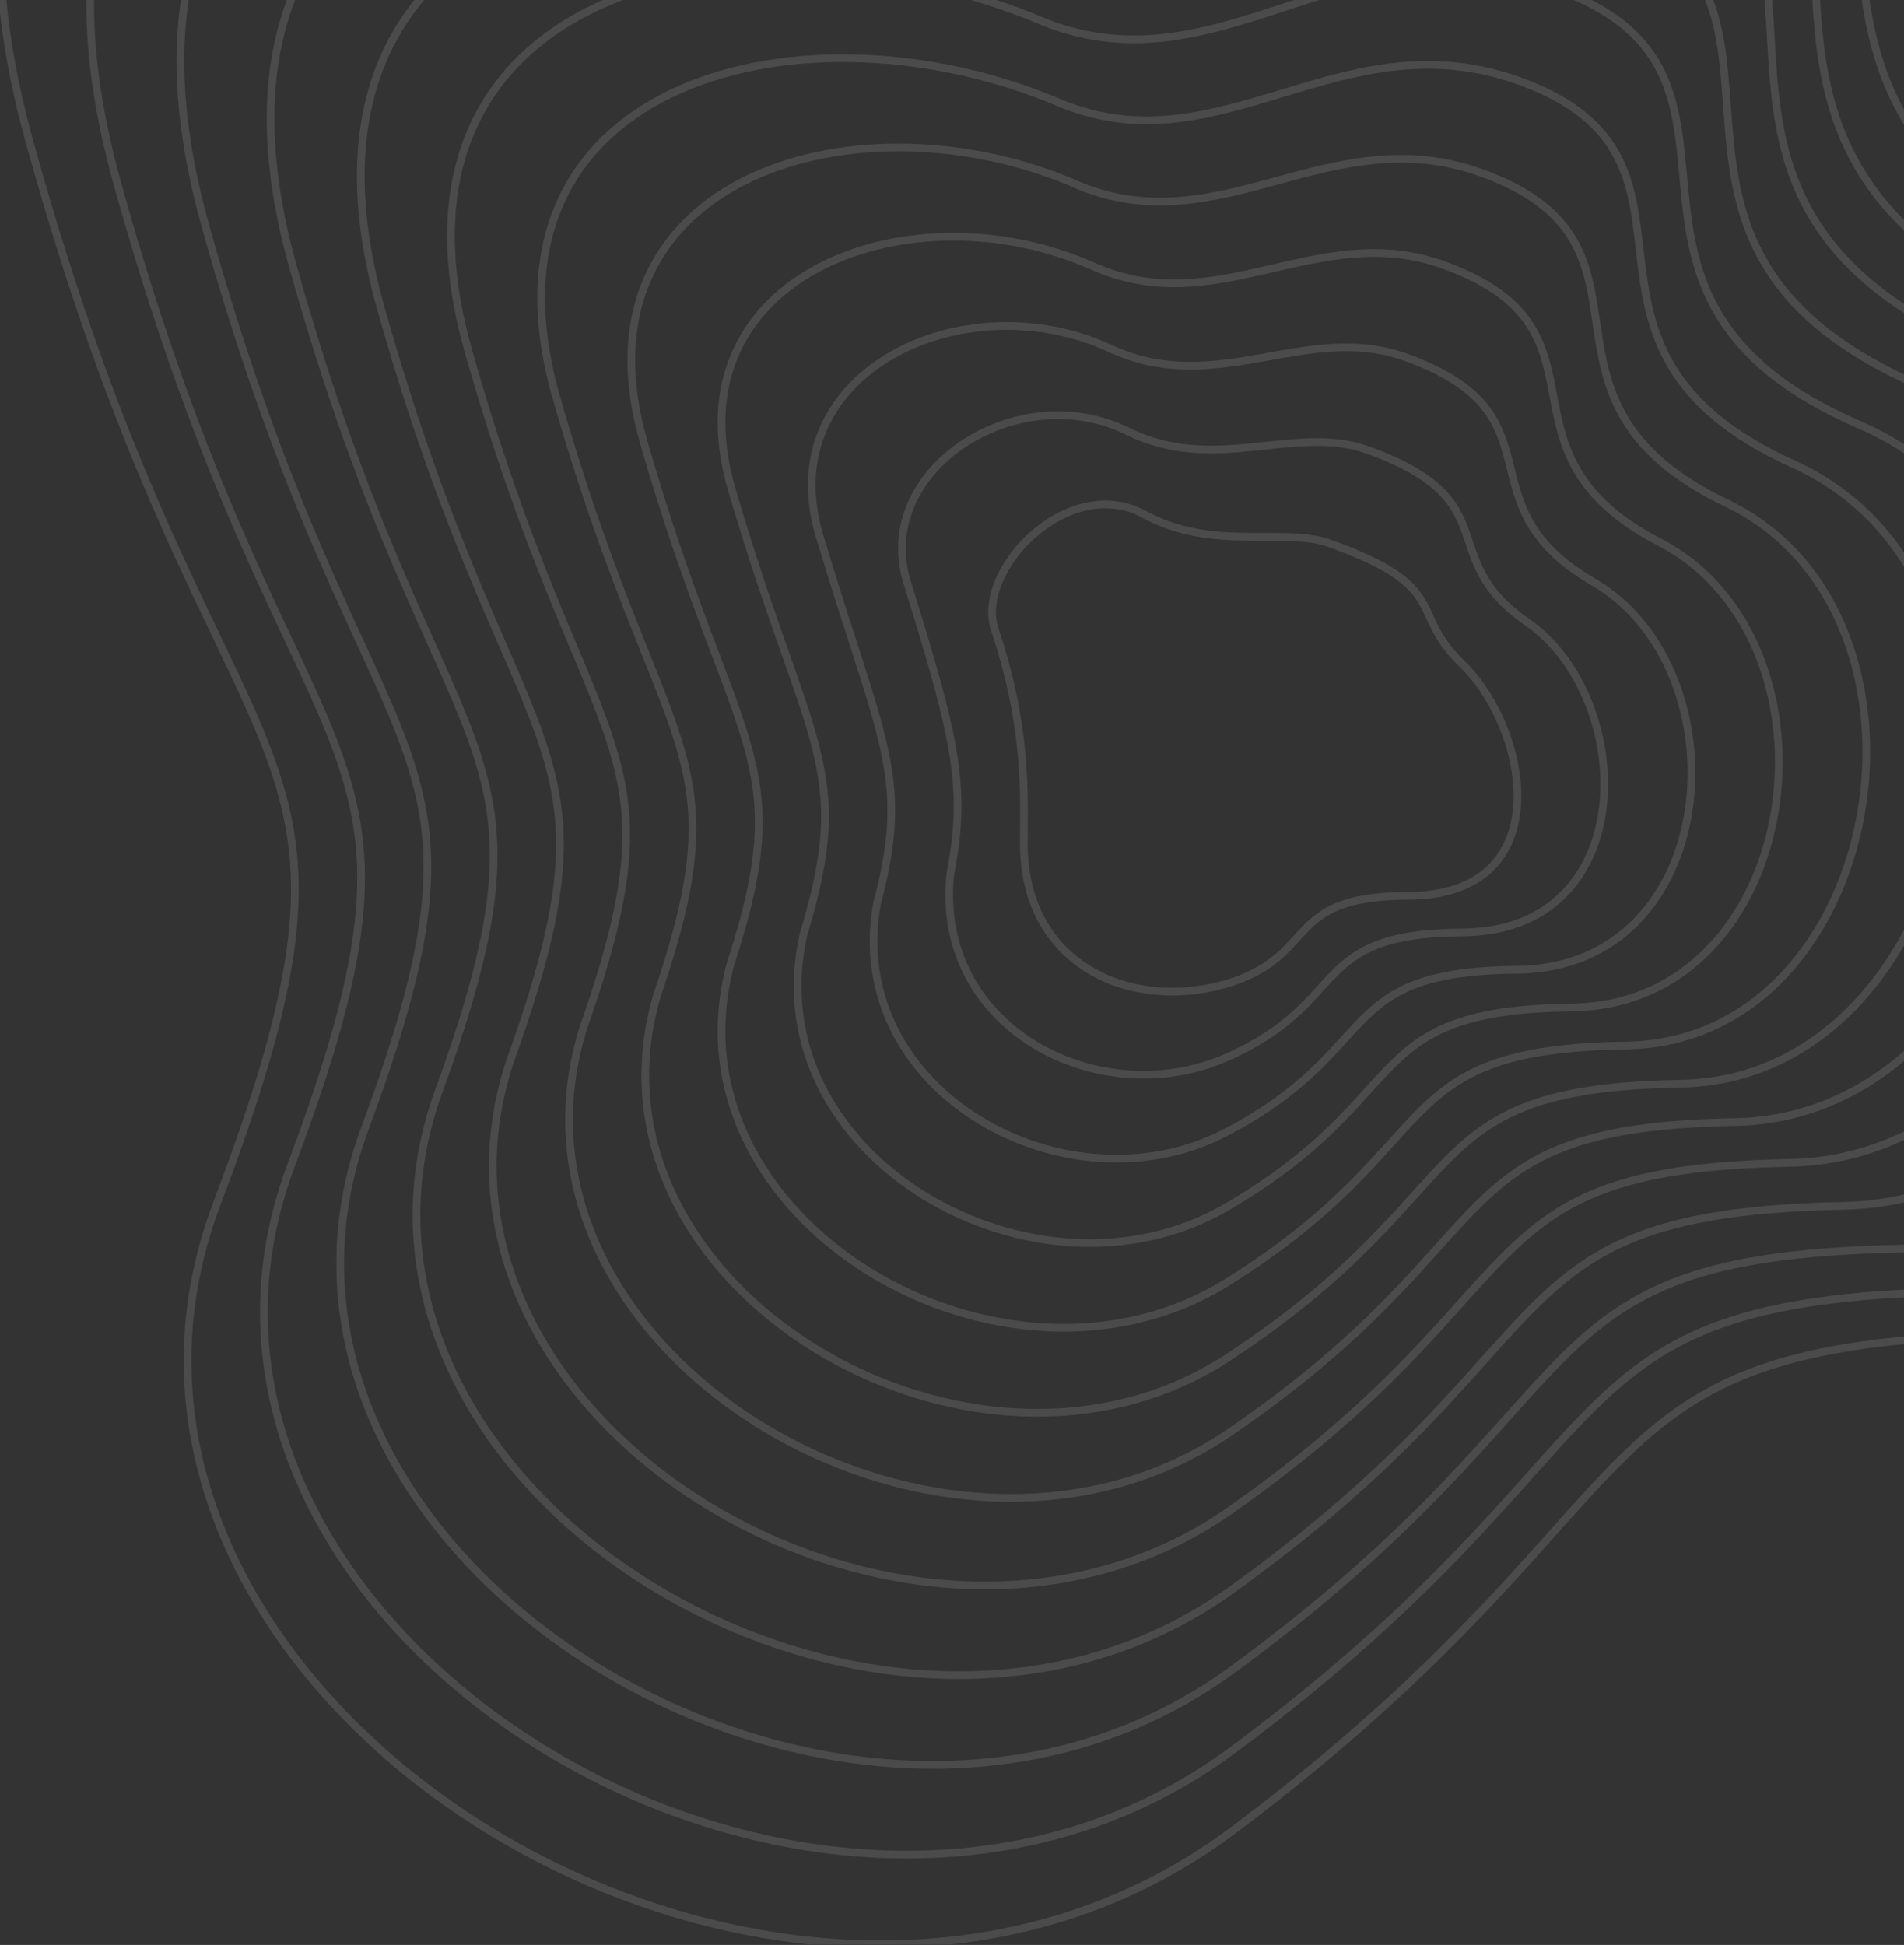 <svg width="742" height="758" viewBox="0 0 742 758" fill="none" xmlns="http://www.w3.org/2000/svg">
<rect x="0" y="0" width="742" height="758" fill="#333333" stroke="none"/>
<g opacity="0.12" clip-path="url(#clip0_0_300)">
<path fill-rule="evenodd" clip-rule="evenodd" d="M11.308 54.564C84.57 320.043 157.833 275.928 84.571 468.931C11.308 661.935 305.934 844.698 480.819 713.14C655.705 581.583 607.65 524.075 782.536 520.136C957.421 516.198 1055.1 174.305 855.011 97.892C654.917 21.478 811.683 -127.411 680.913 -174.677C550.143 -221.943 480.82 -103.508 375.258 -141.591C194.334 -215.641 -56.37 -190.678 11.308 54.564Z" stroke="white" stroke-width="3"/>
<path fill-rule="evenodd" clip-rule="evenodd" d="M387.702 245.419C400.708 284.323 398.99 311.055 398.99 328.824C398.99 376.14 440.652 394.112 477.389 383.554C514.126 372.996 499.447 349.168 548.508 349.168C608.159 349.168 595.778 283.759 569.831 258.78C548.508 238.253 566.053 229.104 518.353 211.82C500.235 205.255 472.81 215.187 445.879 200.461C416.469 184.379 379.894 222.061 387.702 245.419Z" stroke="white" stroke-width="3"/>
<path fill-rule="evenodd" clip-rule="evenodd" d="M45.517 70.723C113.302 315.604 179.748 277.93 113.146 455.003C46.544 634.762 318.173 802.544 480.499 681.987C642.826 561.429 597.806 506.983 761.252 503.403C925.661 499.822 1013.34 183.064 829.077 111.327C645.235 39.993 789.345 -96.192 666.127 -140.732C545.598 -184.298 480.083 -75.727 381.67 -111.686C214.519 -180.467 -16.718 -154.348 45.517 70.723Z" stroke="white" stroke-width="3"/>
<path fill-rule="evenodd" clip-rule="evenodd" d="M79.737 86.883C142.043 311.166 201.673 279.932 141.731 441.075C81.789 607.59 330.422 760.391 480.189 650.833C629.956 541.276 587.971 489.892 739.978 486.669C893.912 483.446 971.584 191.824 803.153 124.762C635.563 58.509 767.017 -64.972 651.35 -106.787C541.062 -146.653 479.357 -47.945 388.092 -81.782C234.715 -145.292 22.944 -118.017 79.737 86.883Z" stroke="white" stroke-width="3"/>
<path fill-rule="evenodd" clip-rule="evenodd" d="M113.941 103.048C170.77 306.734 223.584 281.941 170.302 427.153C117.02 580.424 342.656 718.244 479.864 619.686C617.073 521.128 578.121 472.806 718.69 469.942C862.148 467.077 929.814 200.589 777.215 138.203C625.877 77.031 744.674 -33.747 636.559 -72.836C536.512 -109.002 478.615 -20.158 394.499 -51.871C254.896 -110.112 62.592 -81.68 113.941 103.048Z" stroke="white" stroke-width="3"/>
<path fill-rule="evenodd" clip-rule="evenodd" d="M148.161 119.205C199.512 302.293 245.509 283.941 198.888 413.223C152.266 553.249 354.905 676.088 479.555 588.53C604.204 500.972 568.286 455.712 697.417 453.205C830.399 450.699 888.059 209.346 751.291 151.636C616.205 95.545 722.346 -2.53 621.783 -38.893C531.977 -71.359 477.89 7.621 400.921 -21.969C275.092 -74.94 102.254 -45.352 148.161 119.205Z" stroke="white" stroke-width="3"/>
<path fill-rule="evenodd" clip-rule="evenodd" d="M182.371 136.191C228.244 298.681 267.425 286.769 227.464 400.121C187.502 526.903 367.145 634.761 479.236 558.203C591.326 481.645 558.442 439.446 676.135 437.298C798.641 435.149 846.295 218.932 725.359 165.897C606.524 114.886 700.008 29.516 606.998 -4.122C527.433 -32.888 477.154 36.228 407.334 8.762C295.279 -38.939 141.907 -8.195 182.371 136.191Z" stroke="white" stroke-width="3"/>
<path fill-rule="evenodd" clip-rule="evenodd" d="M216.587 154.135C256.982 296.027 289.347 290.556 256.046 387.977C222.744 501.515 379.39 594.392 478.922 528.834C578.454 463.276 548.604 424.139 654.857 422.349C766.888 420.558 804.536 229.475 699.431 181.117C596.849 135.187 677.677 62.52 592.218 31.608C522.894 6.542 476.424 65.794 413.752 40.451C315.472 -1.98 181.565 29.92 216.587 154.135Z" stroke="white" stroke-width="3"/>
<path fill-rule="evenodd" clip-rule="evenodd" d="M250.804 172.138C285.721 293.432 311.269 294.402 284.628 375.893C257.987 476.186 391.636 554.082 478.609 499.524C565.582 444.966 538.766 408.891 633.581 407.459C735.136 406.026 762.778 240.078 673.505 196.396C587.174 155.546 655.346 95.583 577.439 67.396C518.356 46.031 475.695 95.419 420.171 72.199C335.665 35.038 221.225 68.095 250.804 172.138Z" stroke="white" stroke-width="3"/>
<path fill-rule="evenodd" clip-rule="evenodd" d="M285.012 190.228C314.451 290.925 333.183 298.336 313.202 363.896C293.221 450.945 403.874 513.86 478.288 470.302C552.702 426.744 528.92 393.73 612.296 392.656C703.375 391.582 721.012 250.768 647.57 211.762C577.491 175.993 633.006 128.733 562.651 103.272C513.809 85.607 474.957 125.131 426.581 104.034C355.849 72.143 260.876 106.356 285.012 190.228Z" stroke="white" stroke-width="3"/>
<path fill-rule="evenodd" clip-rule="evenodd" d="M319.243 208.418C343.204 288.517 355.119 302.369 341.799 351.998C328.478 425.803 416.134 473.737 477.989 441.179C539.844 408.621 519.096 378.669 591.034 377.953C671.637 377.237 679.268 261.558 621.657 227.228C567.831 196.539 610.689 161.983 547.886 139.248C509.285 125.283 474.242 154.943 433.014 135.97C376.056 109.348 300.549 144.718 319.243 208.418Z" stroke="white" stroke-width="3"/>
<path fill-rule="evenodd" clip-rule="evenodd" d="M353.463 226.787C371.947 286.288 377.045 306.58 370.385 340.279C363.725 400.839 428.384 433.792 477.68 412.234C526.976 390.676 509.262 363.786 569.761 363.428C639.889 363.07 637.513 272.527 595.735 242.872C558.16 217.264 588.362 195.412 533.11 175.402C504.75 165.137 473.517 184.933 439.437 168.083C396.253 146.732 340.212 183.257 353.463 226.787Z" stroke="white" stroke-width="3"/>
</g>
<defs>
<clipPath id="clip0_0_300">
<rect width="966.336" height="943.761" fill="white" transform="translate(0 -186)"/>
</clipPath>
</defs>
</svg>
